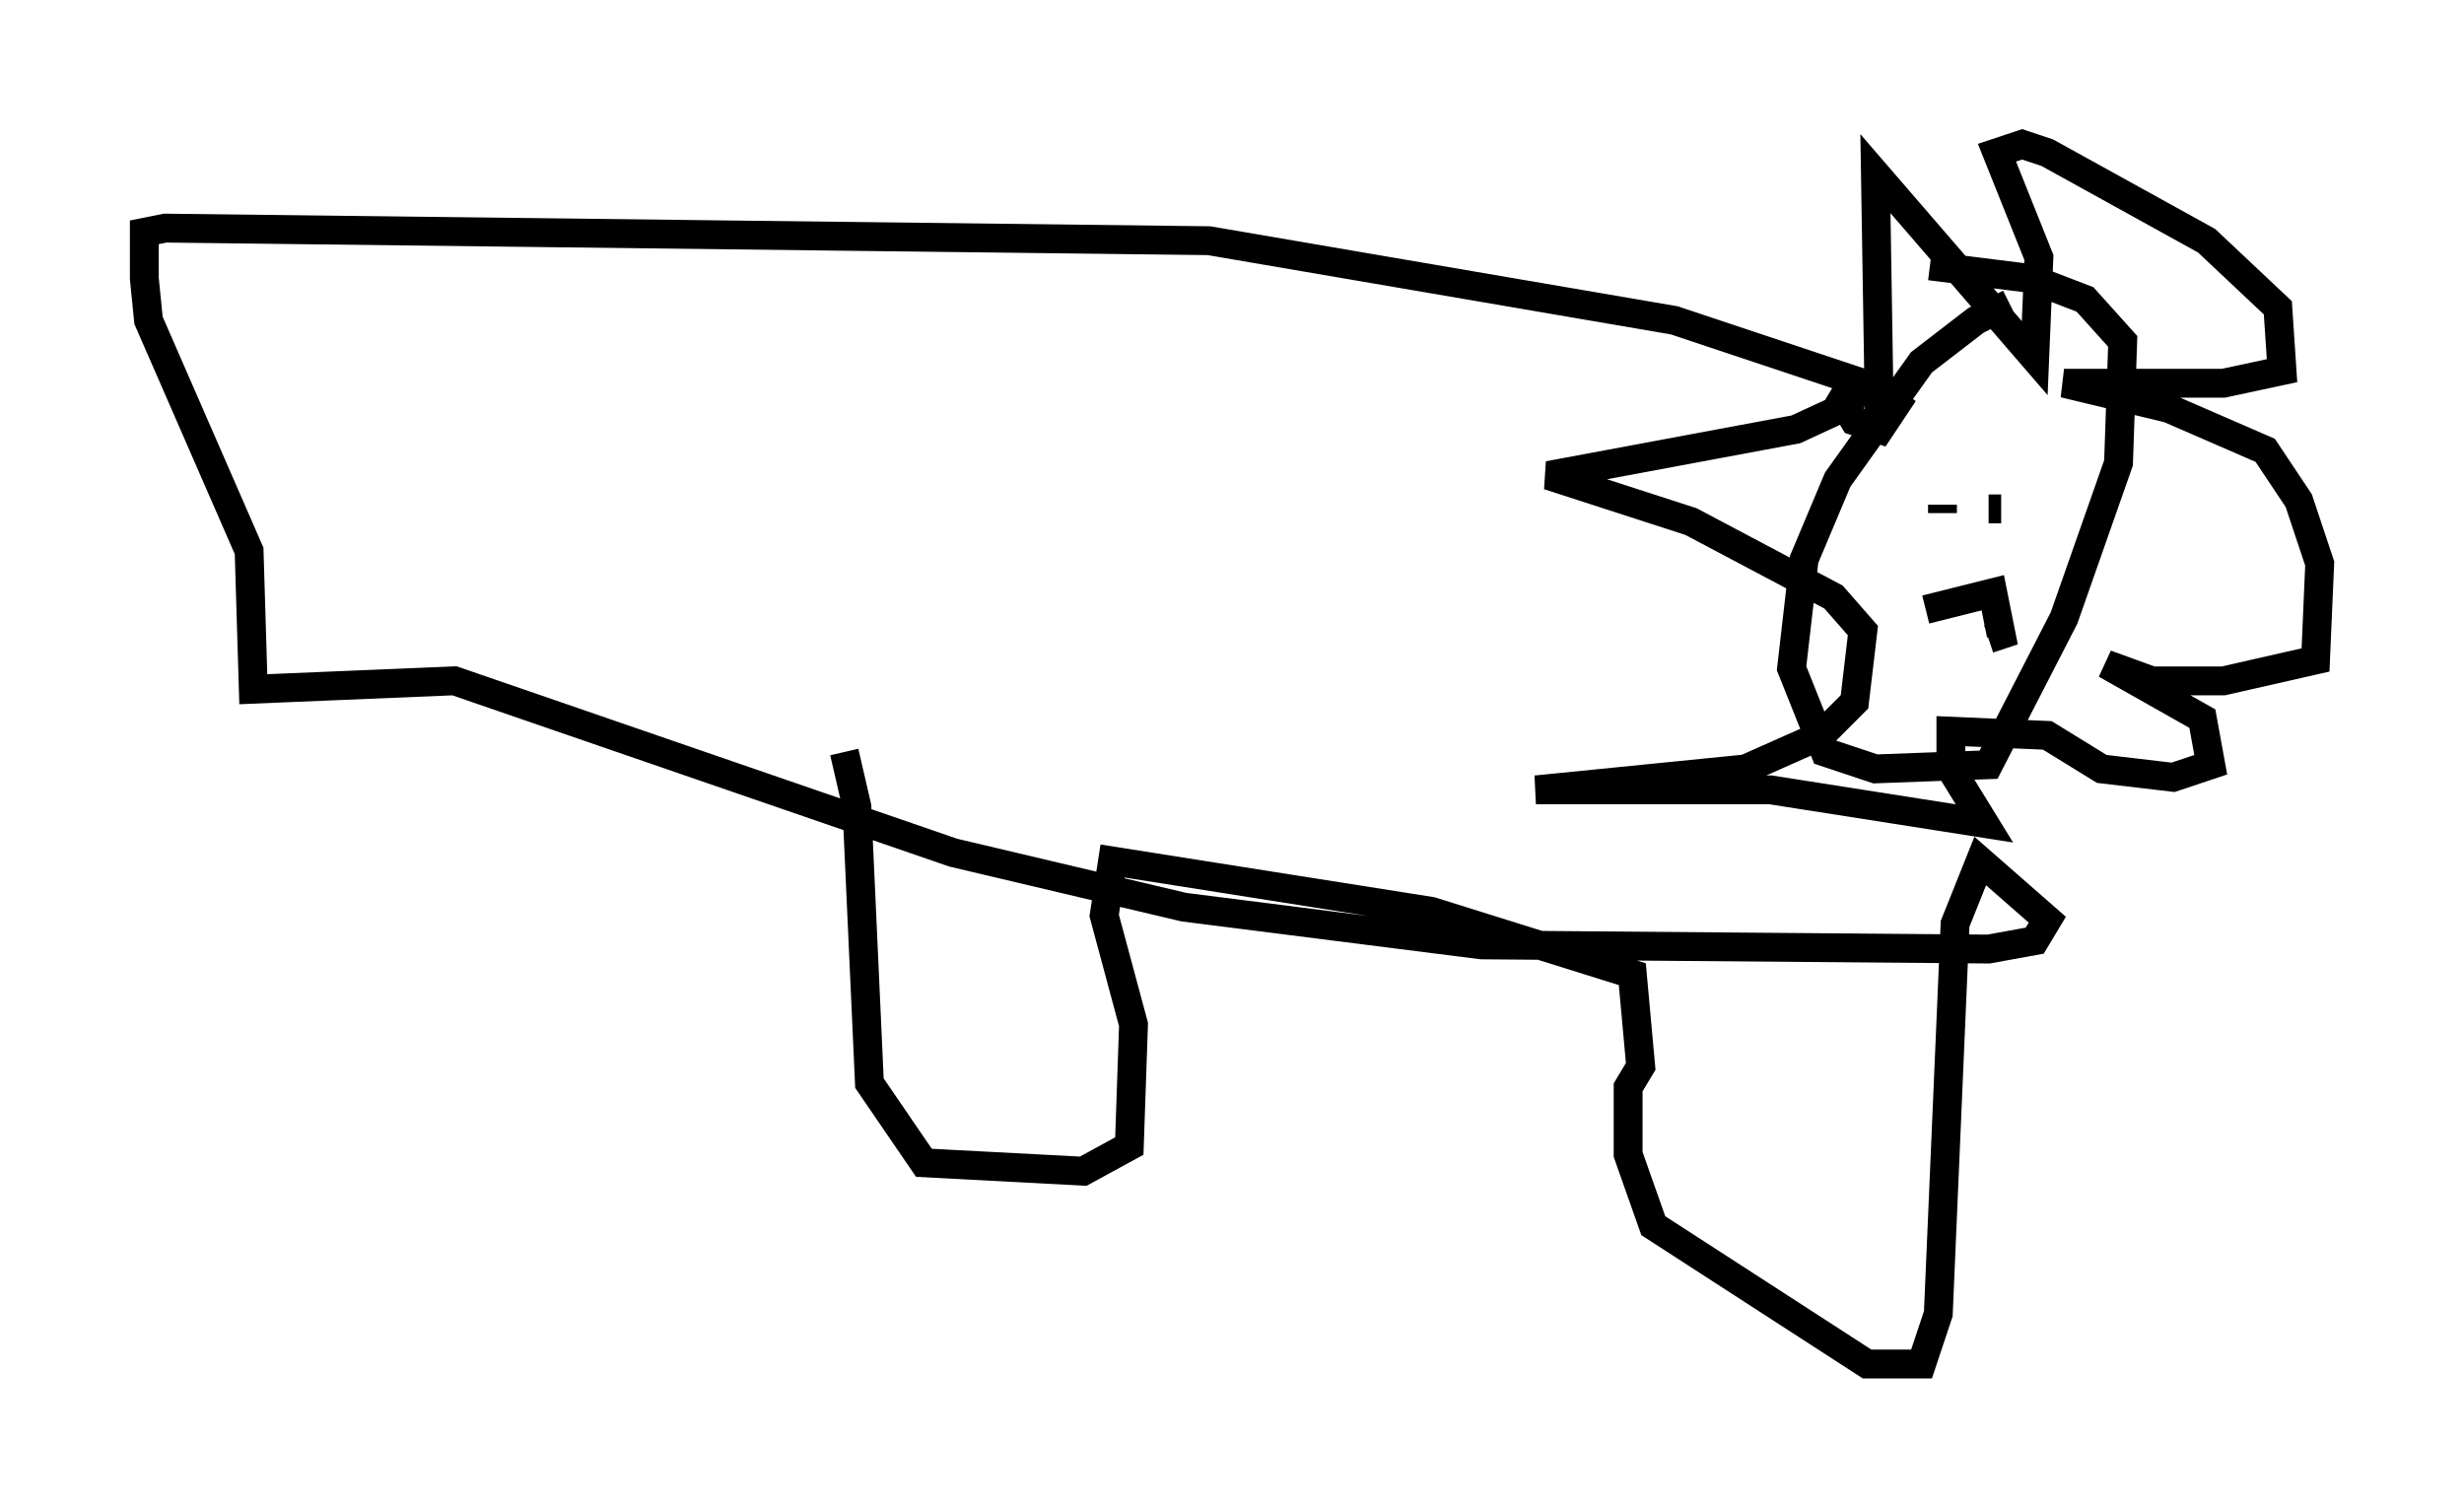 <?xml version="1.0" encoding="utf-8" ?>
<svg baseProfile="full" height="52.268" version="1.1" width="85.385" xmlns="http://www.w3.org/2000/svg" xmlns:ev="http://www.w3.org/2001/xml-events" xmlns:xlink="http://www.w3.org/1999/xlink"><defs /><rect fill="white" height="52.268" width="85.385" x="0" y="0" /><path d="M75.737, 10.52 m-6.101, 0.0 l-1.162, 0.581 -1.888, 1.453 l-2.905, 4.067 -1.162, 2.76 l-0.436, 3.777 1.162, 2.905 l1.743, 0.581 3.922, -0.145 l2.615, -5.084 1.888, -5.374 l0.145, -4.212 -1.307, -1.453 l-1.888, -0.726 -3.486, -0.436 m-1.743, 5.81 l-0.145, -9.006 5.52, 6.391 l0.145, -3.486 -1.453, -3.631 l0.872, -0.291 0.872, 0.291 l5.52, 3.05 2.469, 2.324 l0.145, 2.179 -2.034, 0.436 l-5.52, 0.0 3.631, 0.872 l3.341, 1.453 1.162, 1.743 l0.726, 2.179 -0.145, 3.341 l-3.196, 0.726 -2.469, 0.0 l-1.598, -0.581 3.341, 1.888 l0.291, 1.598 -1.307, 0.436 l-2.469, -0.291 -1.888, -1.162 l-3.341, -0.145 0.0, 1.307 l1.162, 1.888 -7.408, -1.162 l-8.134, 0.0 7.263, -0.726 l2.615, -1.162 1.162, -1.162 l0.291, -2.469 -1.017, -1.162 l-4.939, -2.615 -4.939, -1.598 l8.57, -1.598 1.888, -0.872 l0.145, -0.872 -0.436, 0.726 l0.436, 0.726 0.872, 0.291 l0.581, -0.872 -0.726, -0.581 l-6.972, -2.324 -16.123, -2.76 l-36.168, -0.436 -0.726, 0.145 l0.0, 1.598 0.145, 1.453 l3.486, 7.989 0.145, 4.793 l6.972, -0.291 17.285, 5.955 l7.989, 1.888 10.313, 1.307 l17.575, 0.145 1.598, -0.291 l0.436, -0.726 -2.324, -2.034 l-0.872, 2.179 -0.581, 13.508 l-0.581, 1.743 -1.888, 0.0 l-7.408, -4.793 -0.872, -2.469 l0.0, -2.324 0.436, -0.726 l-0.291, -3.196 -6.972, -2.179 l-11.039, -1.743 -0.291, 1.888 l1.017, 3.777 -0.145, 4.212 l-1.598, 0.872 -5.52, -0.291 l-1.888, -2.76 -0.436, -9.587 l-0.436, -1.888 m36.313, -6.972 l0.0, 0.0 m3.777, -1.453 l-0.436, 0.0 m-1.598, -0.145 l0.0, 0.291 m-0.581, 3.341 l2.324, -0.581 0.291, 1.453 l-0.436, 0.145 " fill="none" stroke="black" stroke-width="1" /></svg>